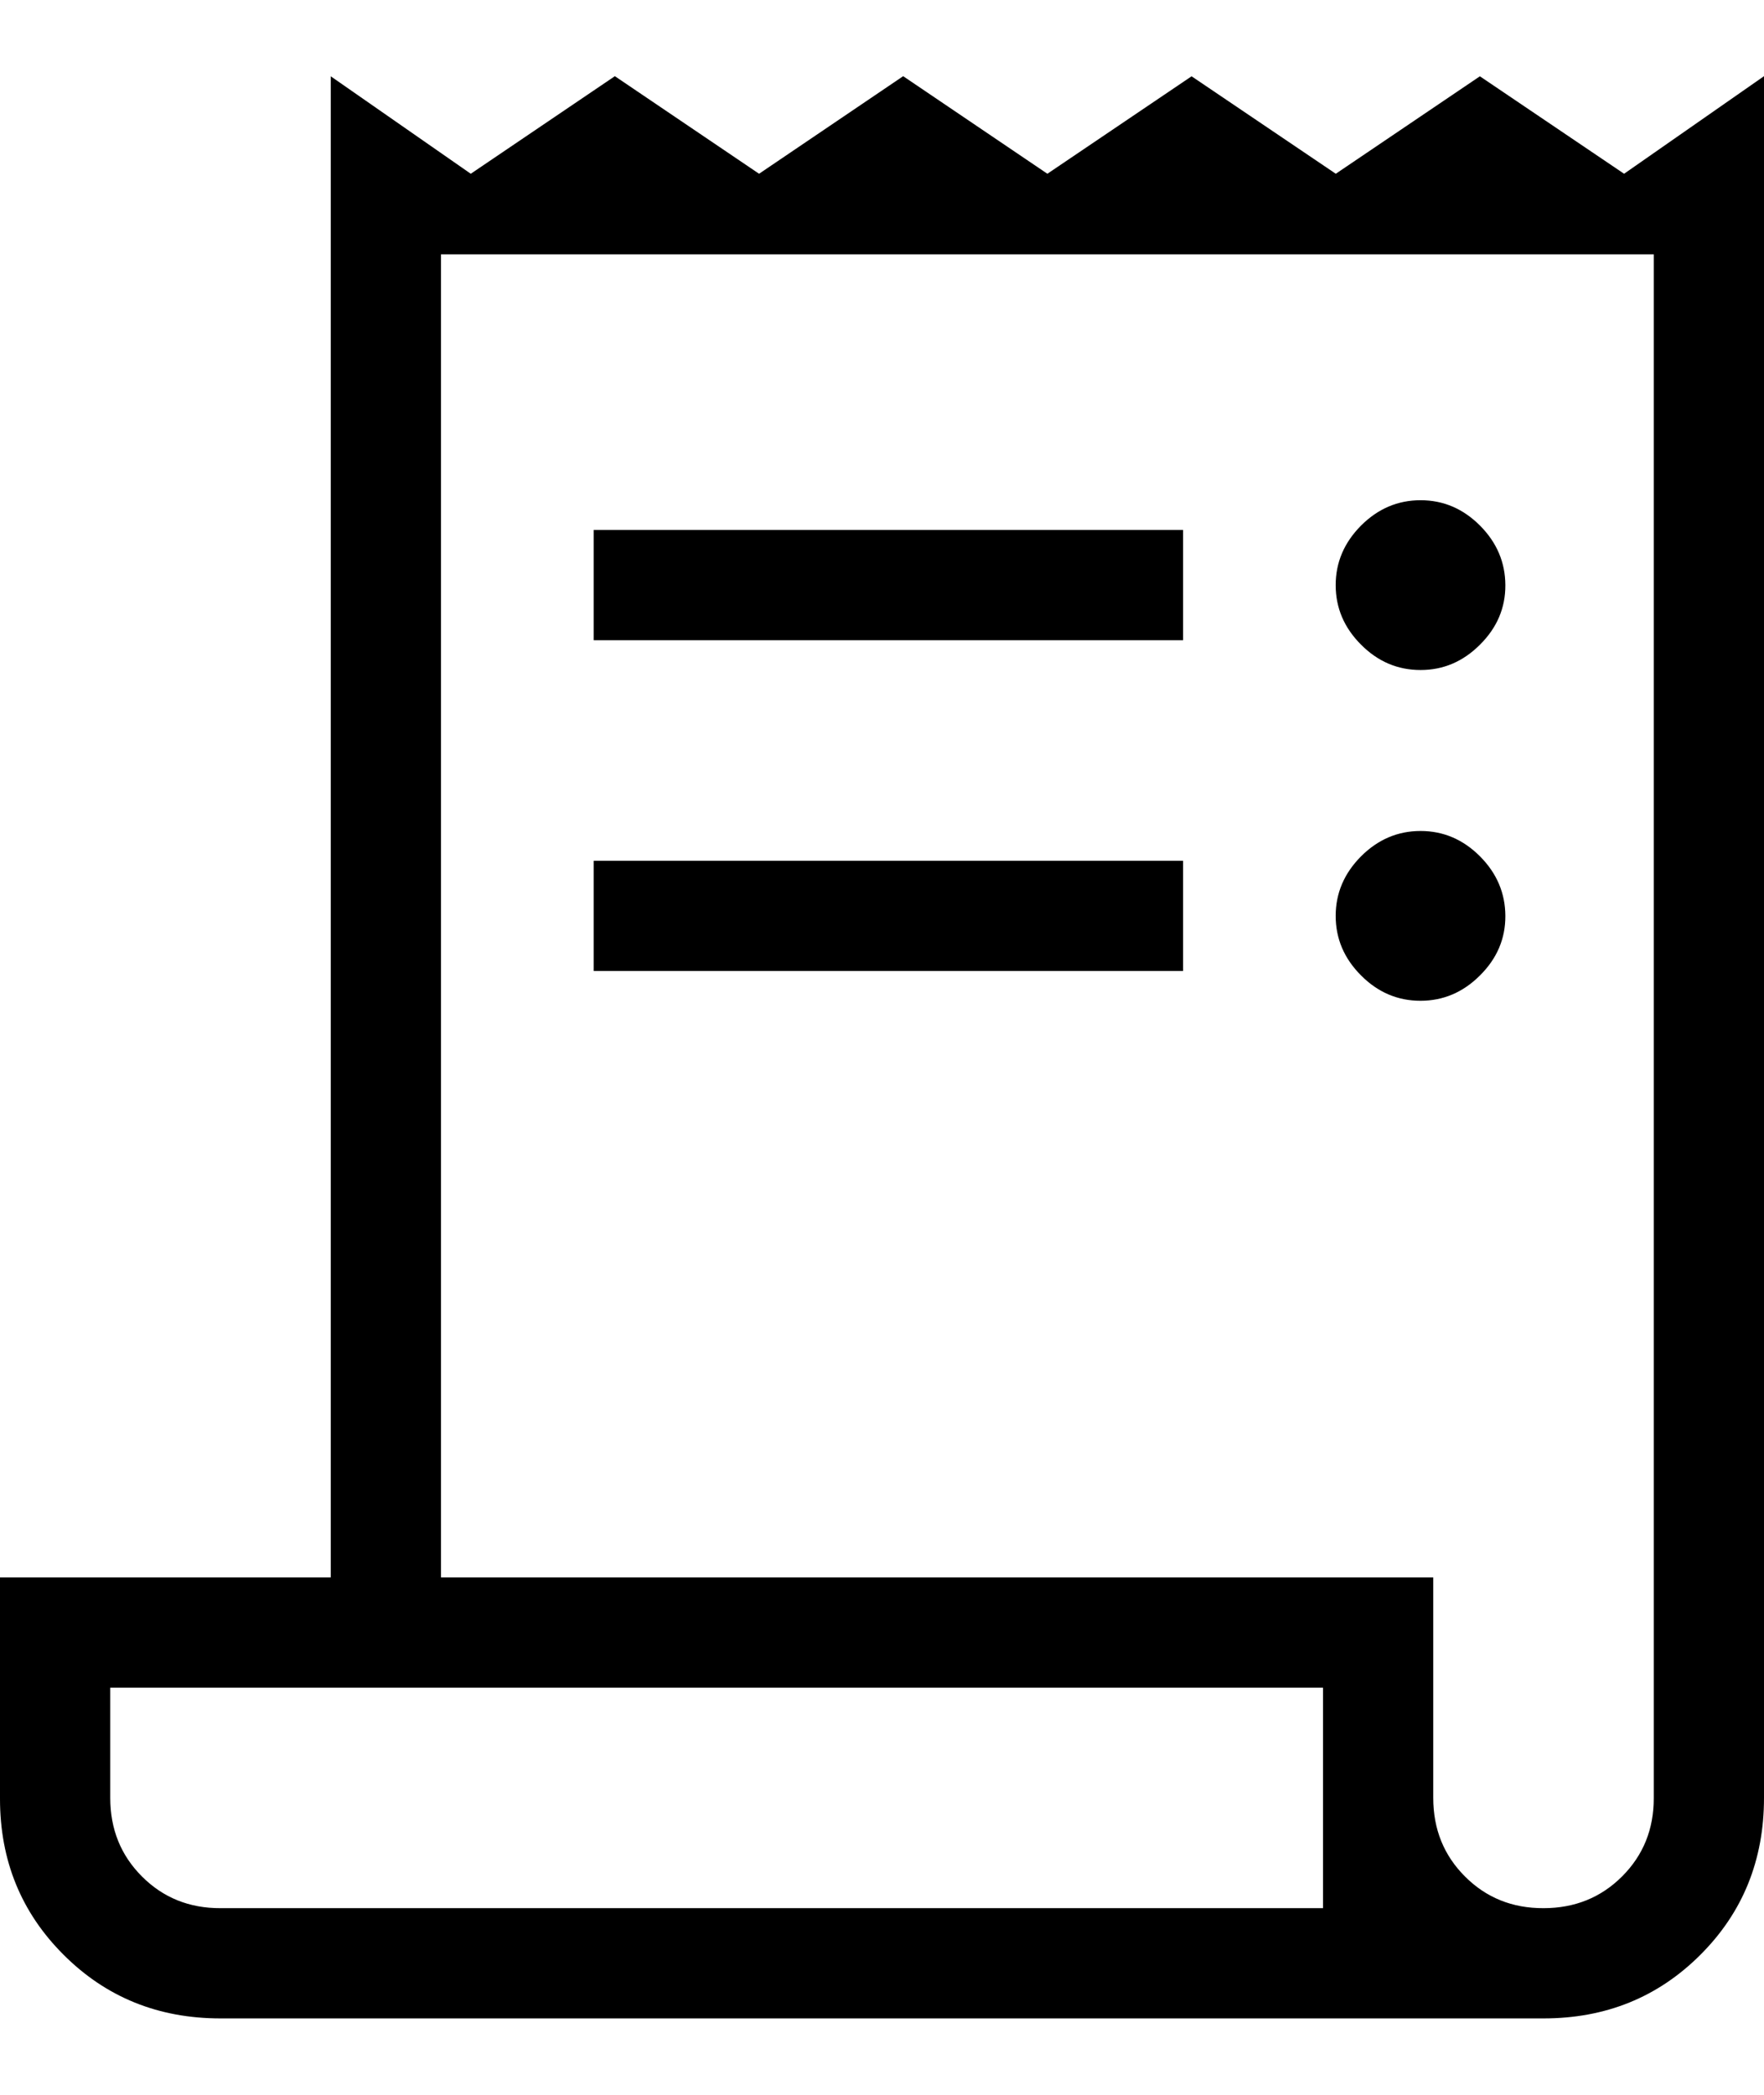 <svg width="16" height="19" viewBox="0 0 16 19" fill="none" xmlns="http://www.w3.org/2000/svg">
<path d="M2 18.307C1.436 18.307 0.962 18.115 0.577 17.73C0.192 17.346 0 16.874 0 16.316V14.307H3V0.692L4.27 1.576L5.577 0.691L6.885 1.576L8.192 0.691L9.5 1.576L10.808 0.692L12.116 1.576L13.423 0.692L14.731 1.576L16 0.691V16.307C16 16.871 15.808 17.346 15.423 17.73C15.038 18.115 14.564 18.307 14 18.307H2ZM14 17.307C14.283 17.307 14.521 17.211 14.713 17.019C14.905 16.827 15.001 16.59 15 16.307V2.307H4V14.307H13V16.307C13 16.591 13.096 16.828 13.288 17.02C13.48 17.212 13.717 17.308 14 17.307ZM5.385 5.807V4.807H10.731V5.807H5.385ZM5.385 8.807V7.807H10.731V8.807H5.385ZM12.885 6.077C12.678 6.077 12.498 6.001 12.345 5.847C12.192 5.694 12.115 5.514 12.115 5.307C12.115 5.101 12.192 4.921 12.345 4.767C12.498 4.614 12.678 4.537 12.885 4.537C13.092 4.537 13.271 4.614 13.424 4.767C13.577 4.921 13.653 5.101 13.654 5.307C13.655 5.514 13.578 5.694 13.424 5.847C13.27 6.001 13.091 6.077 12.885 6.077ZM12.884 9.077C12.678 9.077 12.498 9.001 12.345 8.847C12.192 8.694 12.115 8.514 12.115 8.307C12.115 8.101 12.192 7.921 12.345 7.767C12.498 7.614 12.678 7.537 12.885 7.537C13.092 7.537 13.271 7.614 13.424 7.767C13.577 7.921 13.653 8.101 13.654 8.307C13.655 8.514 13.578 8.694 13.424 8.847C13.27 9.001 13.09 9.077 12.884 9.077ZM2 17.307H12V15.307H1V16.307C1 16.591 1.096 16.828 1.288 17.02C1.48 17.212 1.717 17.308 2 17.307Z" fill="black"/>
</svg>
